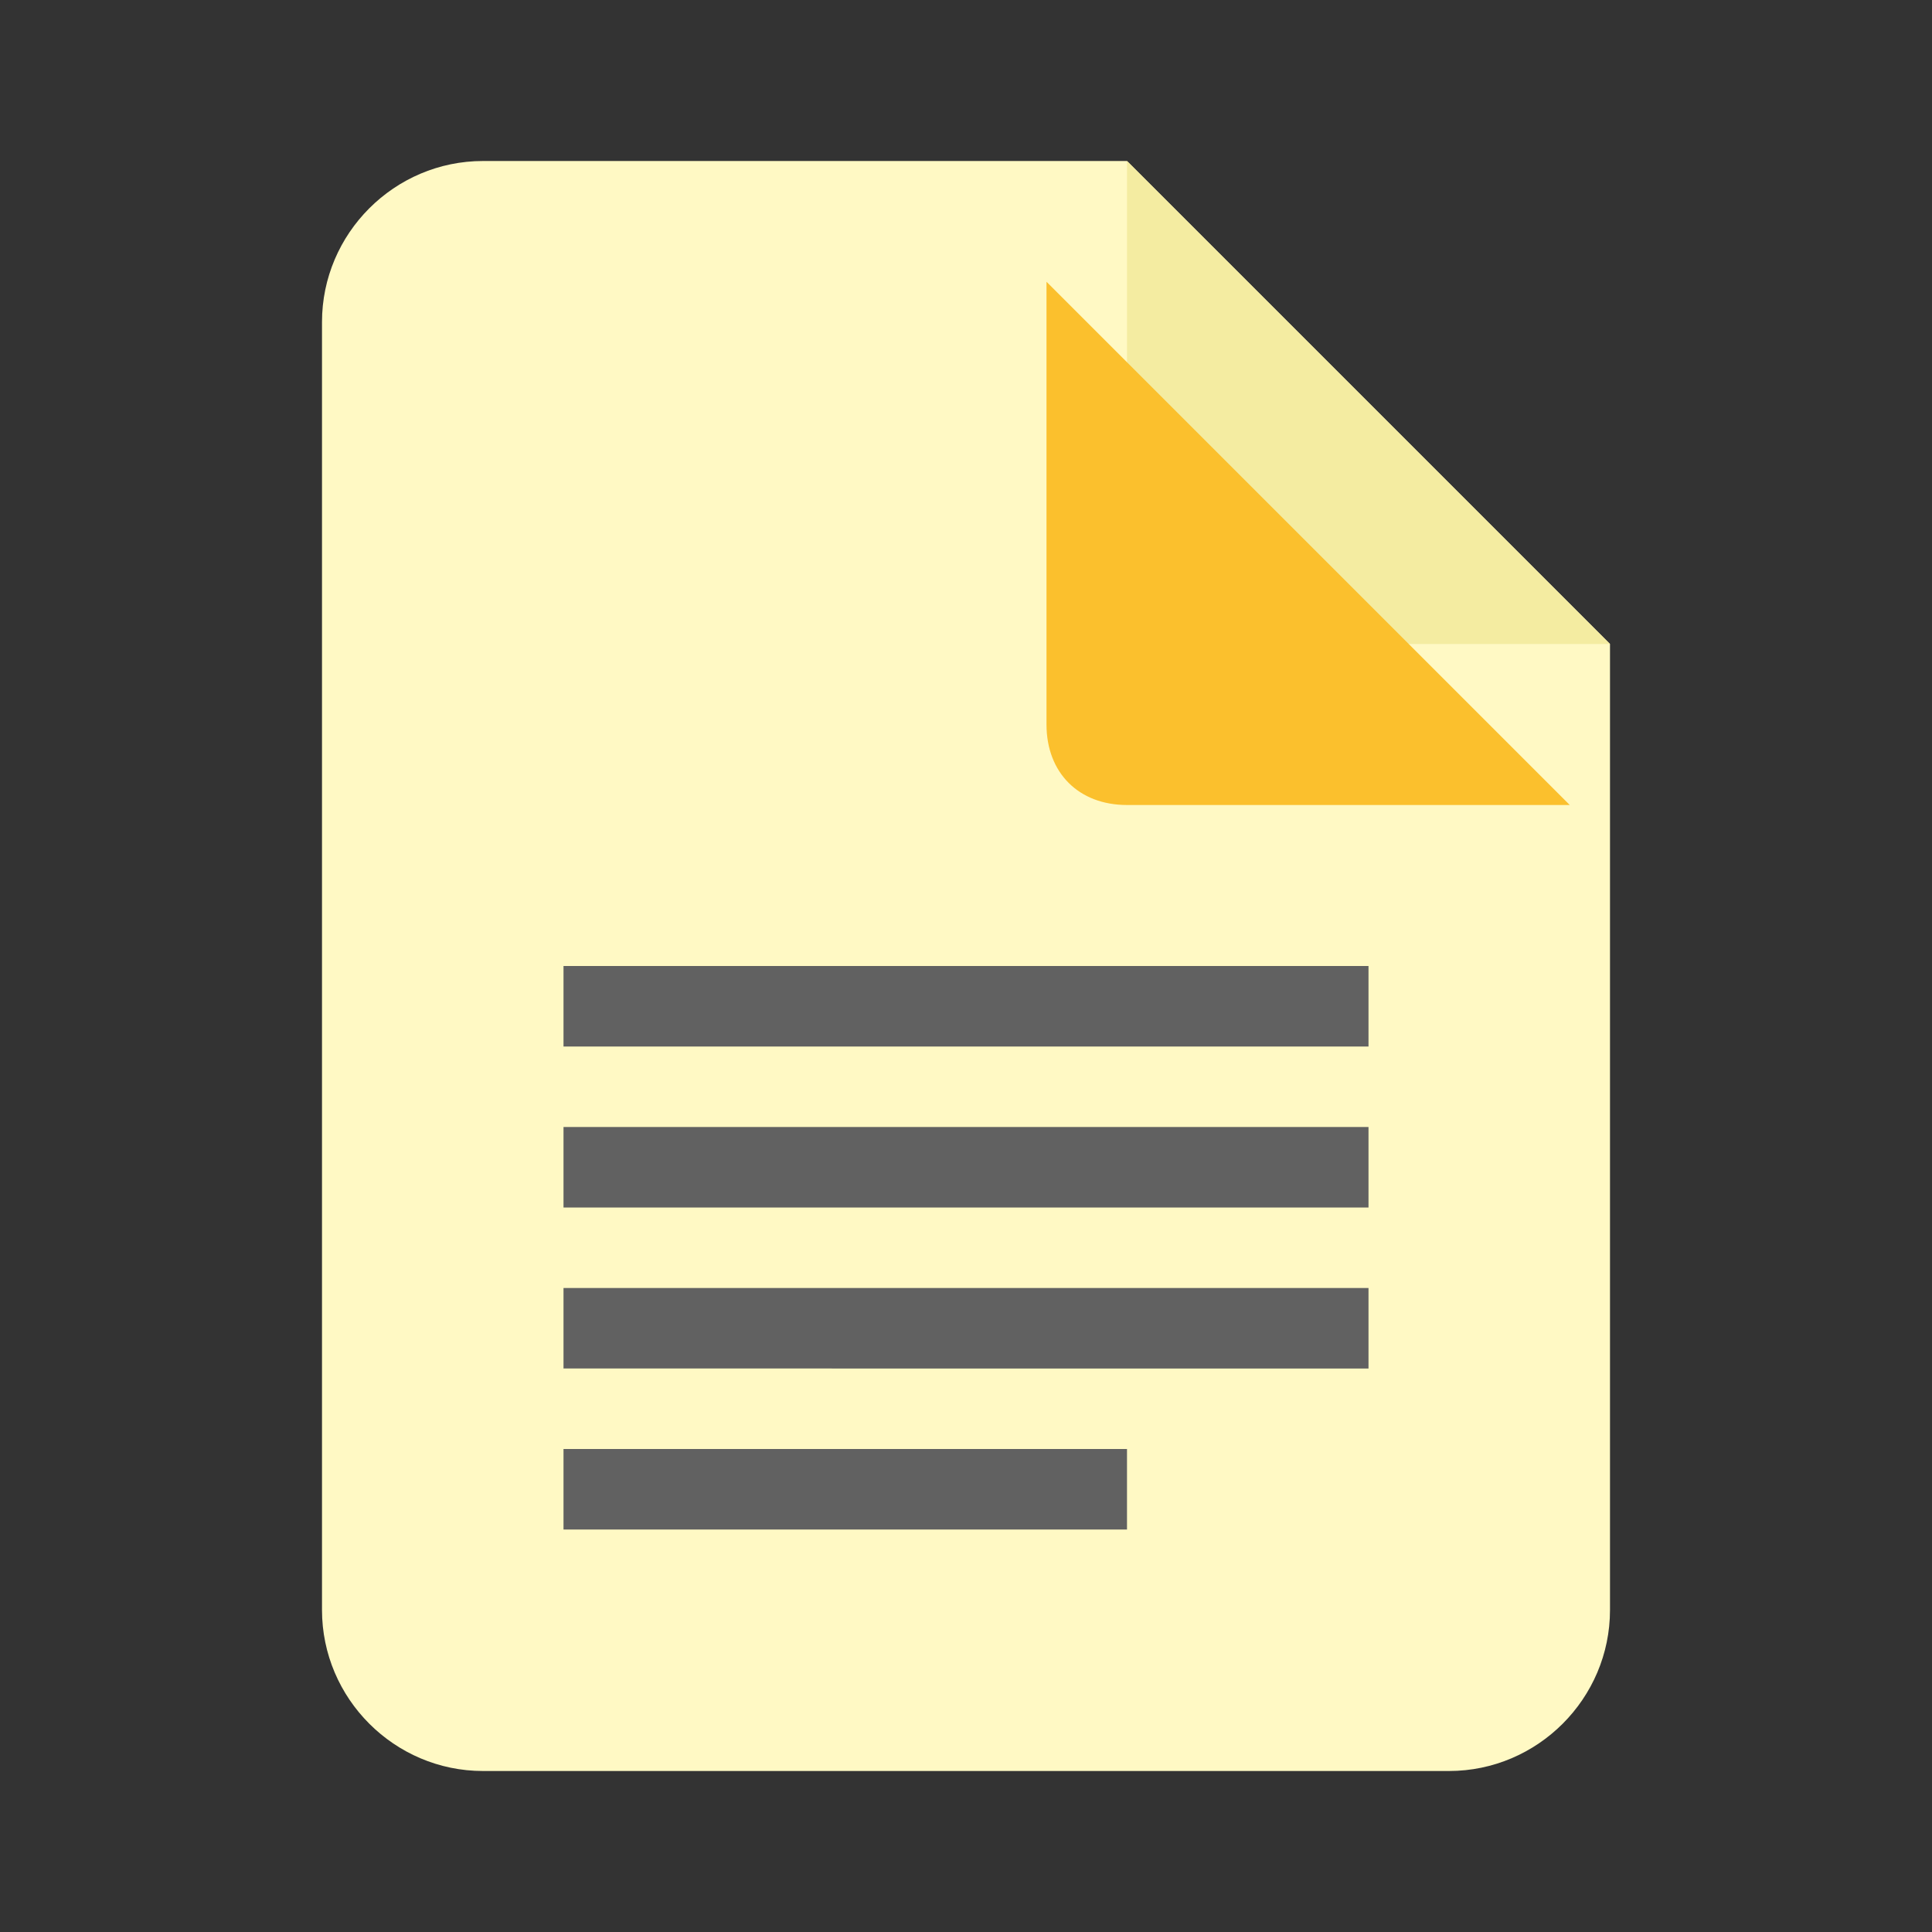 <?xml version="1.0" encoding="UTF-8"?>
<svg xmlns="http://www.w3.org/2000/svg" width="16" height="16" viewBox="0 0 24 24">
  <rect x="0" y="0" width="24" height="24" fill="#333333" stroke="none"/>
  <path fill="#FFF9C4" d="M14,2H6C4.9,2,4,2.9,4,4v16c0,1.1,0.9,2,2,2h12c1.1,0,2-0.9,2-2V8L14,2z"/>
  <path fill="#F4ECA1" d="M14,2v6h6"/>
  <path fill="#FBC02D" d="M13,9V3.5L19.5,10H14C13.4,10,13,9.6,13,9z"/>
  <path fill="#616161" d="M7,14h10v1H7V14z M7,16h10v1H7V16z M7,18h7v1H7V18z M7,12h10v1H7V12z"/>
</svg>